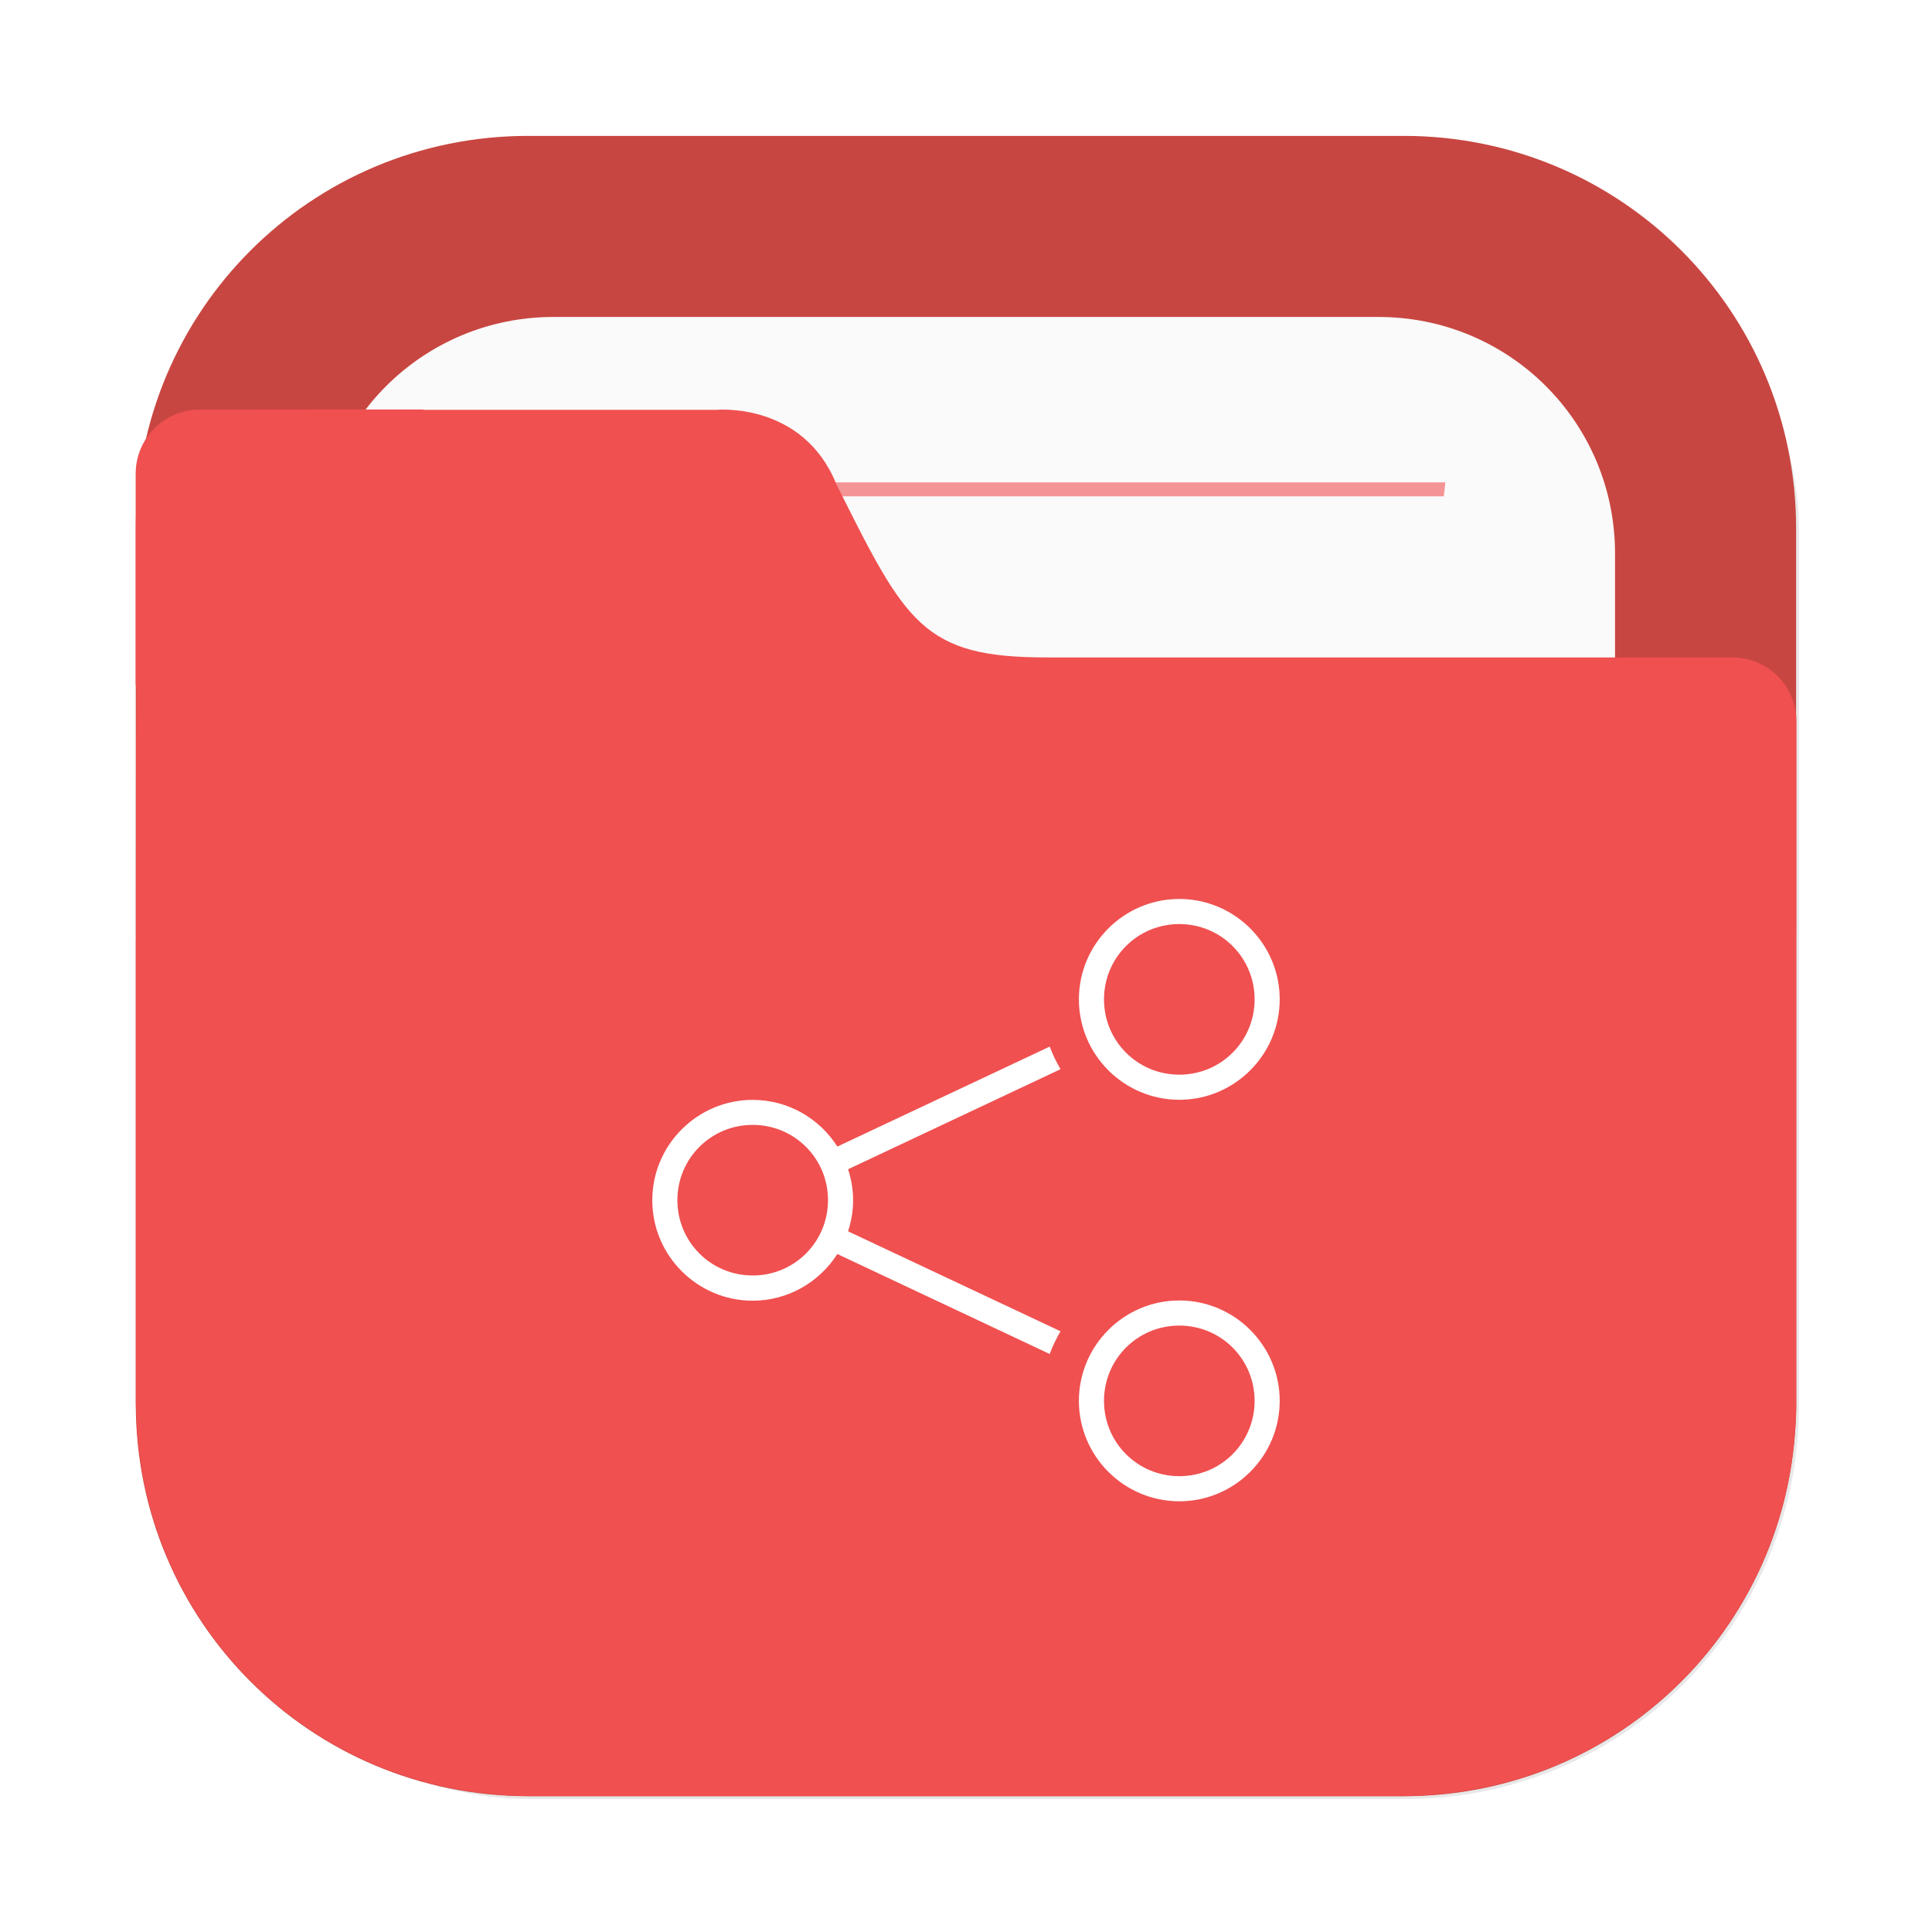 <?xml version="1.0" encoding="UTF-8"?>
<!-- Created with Inkscape (http://www.inkscape.org/) -->
<svg width="64" height="64" version="1.1" viewBox="0 0 16.933 16.933" xmlns="http://www.w3.org/2000/svg" xmlns:cc="http://creativecommons.org/ns#" xmlns:dc="http://purl.org/dc/elements/1.1/" xmlns:rdf="http://www.w3.org/1999/02/22-rdf-syntax-ns#">
 <defs>
  <filter id="filter2076-6" x="-.048" y="-.048" width="1.096" height="1.096" color-interpolation-filters="sRGB">
   <feGaussianBlur stdDeviation="1.1"/>
  </filter>
 </defs>
 <g transform="translate(22.283 -.579)">
  <rect transform="matrix(.265 0 0 .265 -22.283 .579)" x="4.5" y="4.5" width="55" height="55" rx="13.002" ry="13.002" filter="url(#filter2076-6)" opacity=".3"/>
  <path d="m-17.653 1.77c-1.906 0-3.44 1.534-3.44 3.44v7.672c0 1.906 1.534 3.44 3.44 3.44h7.672c1.906 0 3.44-1.534 3.44-3.44v-7.672c0-1.906-1.534-3.44-3.44-3.44z" fill="#c84641" stroke-linecap="round" stroke-width=".079" style="paint-order:stroke fill markers"/>
  <path d="m-17.431 3.357c-1.149 0-2.074 0.925-2.074 2.074v7.229c0 1.149 0.925 2.074 2.074 2.074h7.229c1.149 0 2.074-0.925 2.074-2.074v-7.229c0-1.149-0.925-2.074-2.074-2.074z" fill="#fafafa" stroke-linecap="round" stroke-width=".079" style="paint-order:stroke fill markers"/>
  <path d="m-18.02 4.807c5e-3 0.041 0.01 0.081 0.015 0.122h8.376c0.005-0.044 0.01-0.078 0.014-0.122z" fill="#f05050" opacity=".6" stroke-width=".677" style="paint-order:normal"/>
  <path d="m-20.531 4.169c-0.312 0-0.563 0.251-0.563 0.563v1.828c0 0.023 0.004 0.044 0.007 0.066-0.005 0.541-0.005 1.157-0.005 1.965v0.224h-5.16e-4v4.066c0 0.036 0.004 0.072 0.005 0.108 2e-3 0.051 0.003 0.103 0.008 0.153 0.126 1.696 1.469 3.039 3.165 3.166 0.085 0.008 0.171 0.013 0.259 0.013 0.001 3e-6 0.002 0 0.004 0h7.672c0.089 0 0.177-0.005 0.264-0.013 1.691-0.128 3.031-1.465 3.163-3.155 0.009-0.09 0.014-0.18 0.014-0.272v-4.144c1.6e-5 -0.002 5.17e-4 -0.003 5.17e-4 -0.005v-1.828c0-0.312-0.251-0.563-0.563-0.563h-6.007c-0.272 0-0.484-0.018-0.66-0.065s-0.316-0.122-0.441-0.236-0.235-0.265-0.351-0.465c-0.117-0.2-0.24-0.447-0.393-0.753-0.073-0.181-0.176-0.312-0.288-0.407s-0.234-0.153-0.347-0.19c-0.226-0.072-0.415-0.054-0.415-0.054h-2.553c-0.01-5.75e-4 -0.02-0.003-0.031-0.003h-0.915z" fill="#f05050" stroke-width=".265"/>
 </g>
 <path d="m11.216 8.759c0-0.485-0.395-0.88-0.88-0.88s-0.88 0.395-0.88 0.88 0.395 0.88 0.88 0.88c0.485 0 0.88-0.395 0.88-0.88zm0 3.519c0-0.485-0.395-0.88-0.88-0.88s-0.88 0.395-0.88 0.88c0 0.485 0.395 0.88 0.88 0.88 0.485 0 0.88-0.395 0.88-0.88zm-0.22-3.519c0 0.366-0.294 0.66-0.66 0.66s-0.66-0.294-0.66-0.66c0-0.366 0.294-0.66 0.66-0.66 0.366 0 0.66 0.294 0.66 0.66zm0 3.519c0 0.366-0.294 0.66-0.66 0.66s-0.66-0.294-0.66-0.66 0.294-0.66 0.66-0.66c0.366 0 0.66 0.294 0.66 0.66zm-1.701-2.907c-0.037-0.063-0.069-0.129-0.095-0.198l-1.861 0.876c-0.156-0.245-0.43-0.409-0.742-0.409-0.485 0-0.88 0.395-0.88 0.88 0 0.485 0.395 0.88 0.88 0.88 0.311 0 0.585-0.164 0.742-0.409l1.861 0.876c0.026-0.069 0.058-0.136 0.095-0.199l-1.862-0.876c0.028-0.086 0.044-0.177 0.044-0.272s-0.016-0.186-0.044-0.272zm-2.038 1.148c0 0.366-0.294 0.66-0.66 0.66-0.366 0-0.66-0.294-0.66-0.66s0.294-0.66 0.66-0.66c0.366 0 0.66 0.294 0.66 0.66z" color="#000000" color-rendering="auto" dominant-baseline="auto" enable-background="new" fill="#fff" image-rendering="auto" shape-rendering="auto" solid-color="#000000" style="font-feature-settings:normal;font-variant-alternates:normal;font-variant-caps:normal;font-variant-ligatures:normal;font-variant-numeric:normal;font-variant-position:normal;isolation:auto;mix-blend-mode:normal;shape-padding:0;text-decoration-color:#000000;text-decoration-line:none;text-decoration-style:solid;text-indent:0;text-orientation:mixed;text-transform:none;white-space:normal"/>
</svg>
